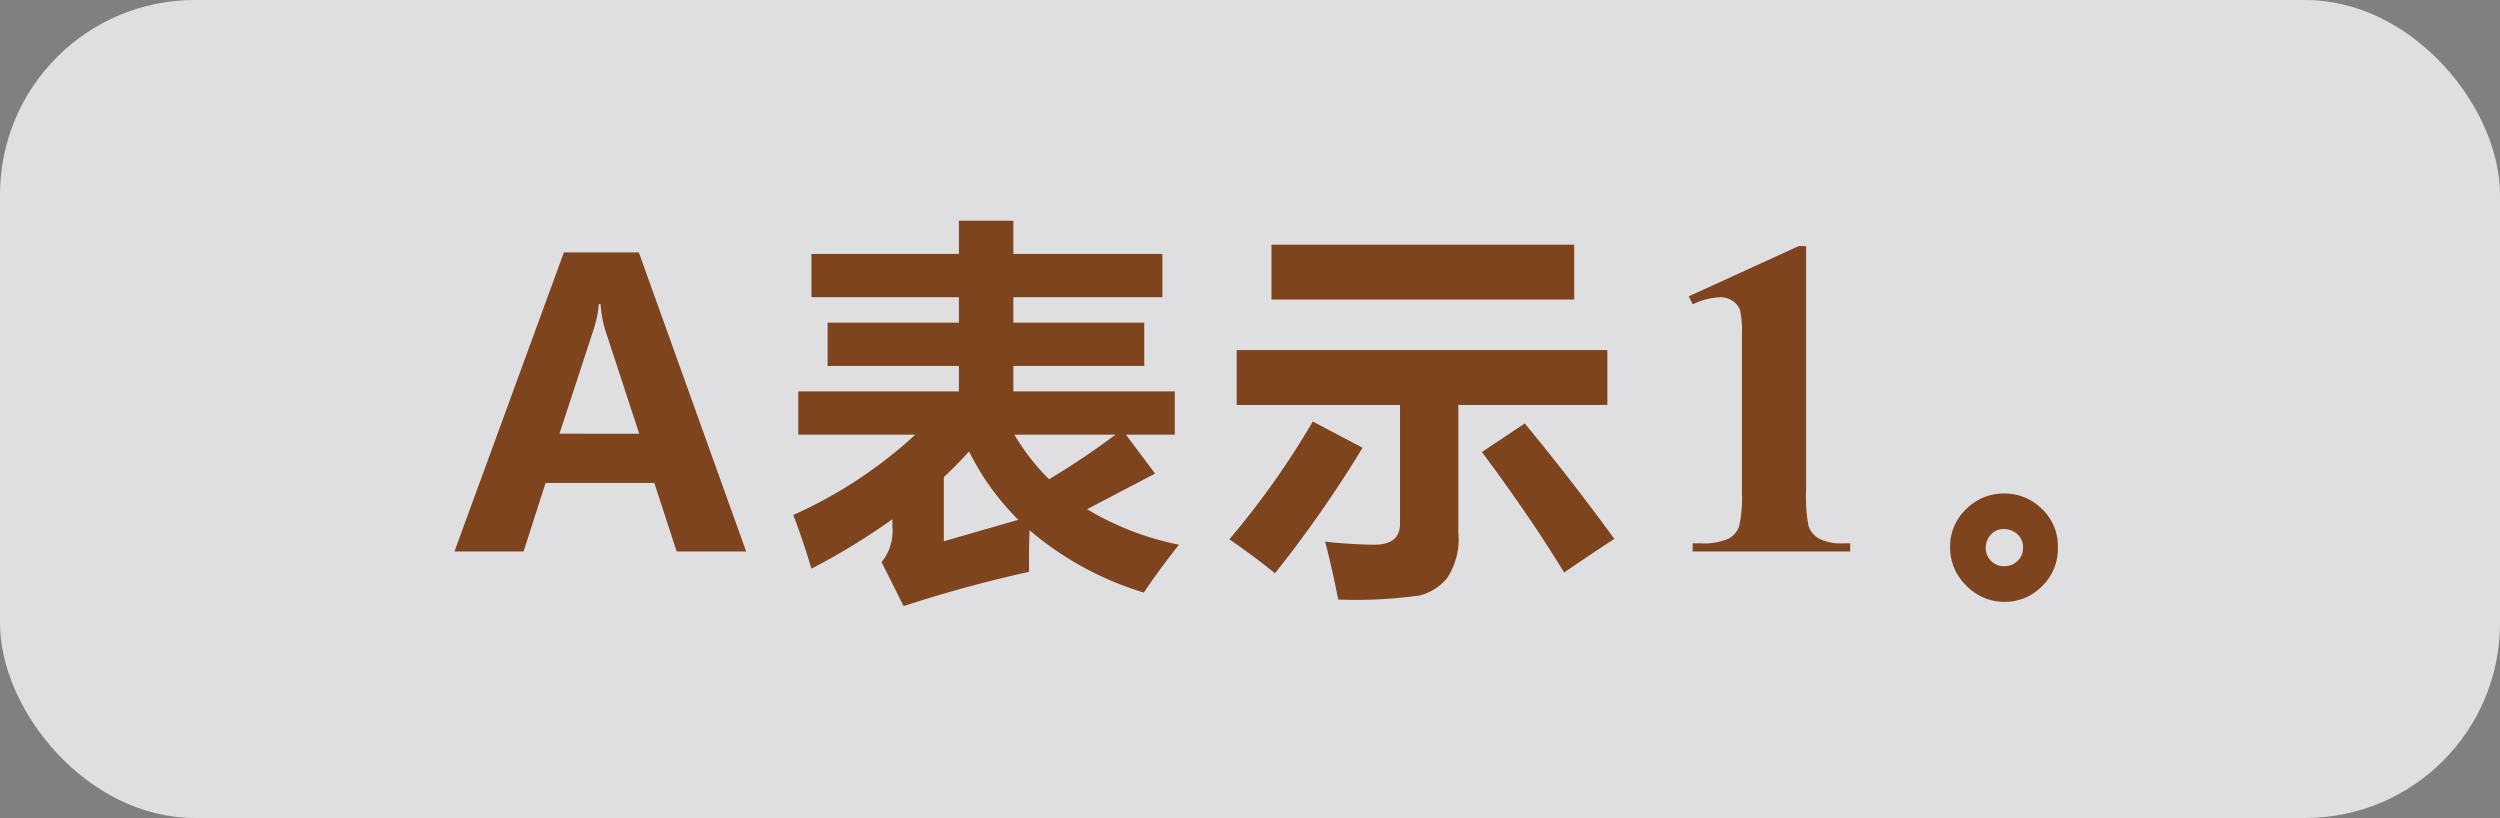 <svg xmlns="http://www.w3.org/2000/svg" width="192.544" height="62.998" viewBox="0 0 192.544 62.998">
  <rect x="0" y="0" width="192.544" height="62.998" fill="#808080" stroke="none"/>
  <defs>
    <style>
      .cls-1 {
        fill: #f6f5f8;
        opacity: 0.8;
        isolation: isolate;
      }

      .cls-2 {
        fill: #7d441e;
      }
    </style>
  </defs>
  <g id="组_12558" data-name="组 12558" transform="translate(-1017 -334)">
    <rect id="矩形_953" data-name="矩形 953" class="cls-1" width="192.544" height="62.998" rx="15" transform="translate(1017 334)"/>
    <g id="组_12556" data-name="组 12556" transform="translate(859.574 -157.053)">
      <path id="路径_25653" data-name="路径 25653" class="cls-2" d="M22.674-3.8H17.321L15.6-9.081H7.224L5.529-3.8H.205L8.636-26.836h5.77Zm-8.238-9.071-2.617-7.985a8.866,8.866,0,0,1-.357-2.007h-.134a8.5,8.5,0,0,1-.4,1.948L8.294-12.873ZM54.166-9.8,48.932-7.059A21.969,21.969,0,0,0,56.01-4.323Q54.493-2.419,53.3-.635a24.552,24.552,0,0,1-8.8-4.8q-.074,2.067-.03,3.2A99.932,99.932,0,0,0,34.8.406l-1.7-3.39a3.765,3.765,0,0,0,.833-2.736v-.565A51.216,51.216,0,0,1,27.7-2.479q-.684-2.29-1.4-4.134A34.832,34.832,0,0,0,35.7-12.8H26.686V-16.13H39.058v-1.963H28.946v-3.331H39.058v-1.963H27.7v-3.331H39.058v-2.558h4.193v2.558h11.48v3.331H43.251v1.963H53.333v3.331H43.251v1.963H55.683V-12.8H51.92ZM46-9.364A58.054,58.054,0,0,0,51.117-12.8H43.325A17.252,17.252,0,0,0,46-9.364Zm-6.156-2.141q-.922,1.011-1.948,1.978V-4.59l5.74-1.651A19.486,19.486,0,0,1,39.846-11.505ZM63.13-27.431H86.446v4.223H63.13Zm-2.677,8.119H89v4.223H77.524v9.844a5.447,5.447,0,0,1-.862,3.487A4.018,4.018,0,0,1,74.572-.419a35.188,35.188,0,0,1-6.3.32q-.506-2.558-1.011-4.461a37.537,37.537,0,0,0,3.777.238q1.993,0,1.993-1.606v-9.16H60.453Zm5.859,5.5,3.836,2.022A93.289,93.289,0,0,1,63.4-2.122Q61.91-3.341,59.888-4.739A63.688,63.688,0,0,0,66.312-13.81Zm16.327.149q3.509,4.253,6.9,8.892-1.606,1.041-3.866,2.587Q83-6.553,79.338-11.46Zm21.667-13.661V-8.476a11.681,11.681,0,0,0,.187,2.711,1.756,1.756,0,0,0,.782.96,3.7,3.7,0,0,0,1.9.374h.527V-3.8H95.571v-.629h.612a4.738,4.738,0,0,0,2.107-.34,1.743,1.743,0,0,0,.85-.935,10.336,10.336,0,0,0,.221-2.77V-20.423a7.538,7.538,0,0,0-.153-2,1.445,1.445,0,0,0-.569-.68,1.678,1.678,0,0,0-.96-.28,5.452,5.452,0,0,0-2.107.544l-.306-.612,8.48-3.875ZM123.7-4.13a4,4,0,0,1-1.242,3.019,3.95,3.95,0,0,1-2.8,1.19,4.088,4.088,0,0,1-3.011-1.249A4.056,4.056,0,0,1,115.4-4.13a3.932,3.932,0,0,1,1.234-2.937,4.082,4.082,0,0,1,2.944-1.2,4.038,4.038,0,0,1,2.885,1.182A3.919,3.919,0,0,1,123.7-4.13Zm-4.1,1.457a1.372,1.372,0,0,0,1-.409,1.335,1.335,0,0,0,.416-.989,1.342,1.342,0,0,0-.446-1.071,1.54,1.54,0,0,0-1.041-.387,1.267,1.267,0,0,0-1,.439,1.532,1.532,0,0,0-.387,1.048,1.368,1.368,0,0,0,.387.944A1.376,1.376,0,0,0,119.594-2.672Z" transform="translate(192.221 537.328)"/>
    </g>
  </g>
</svg>
